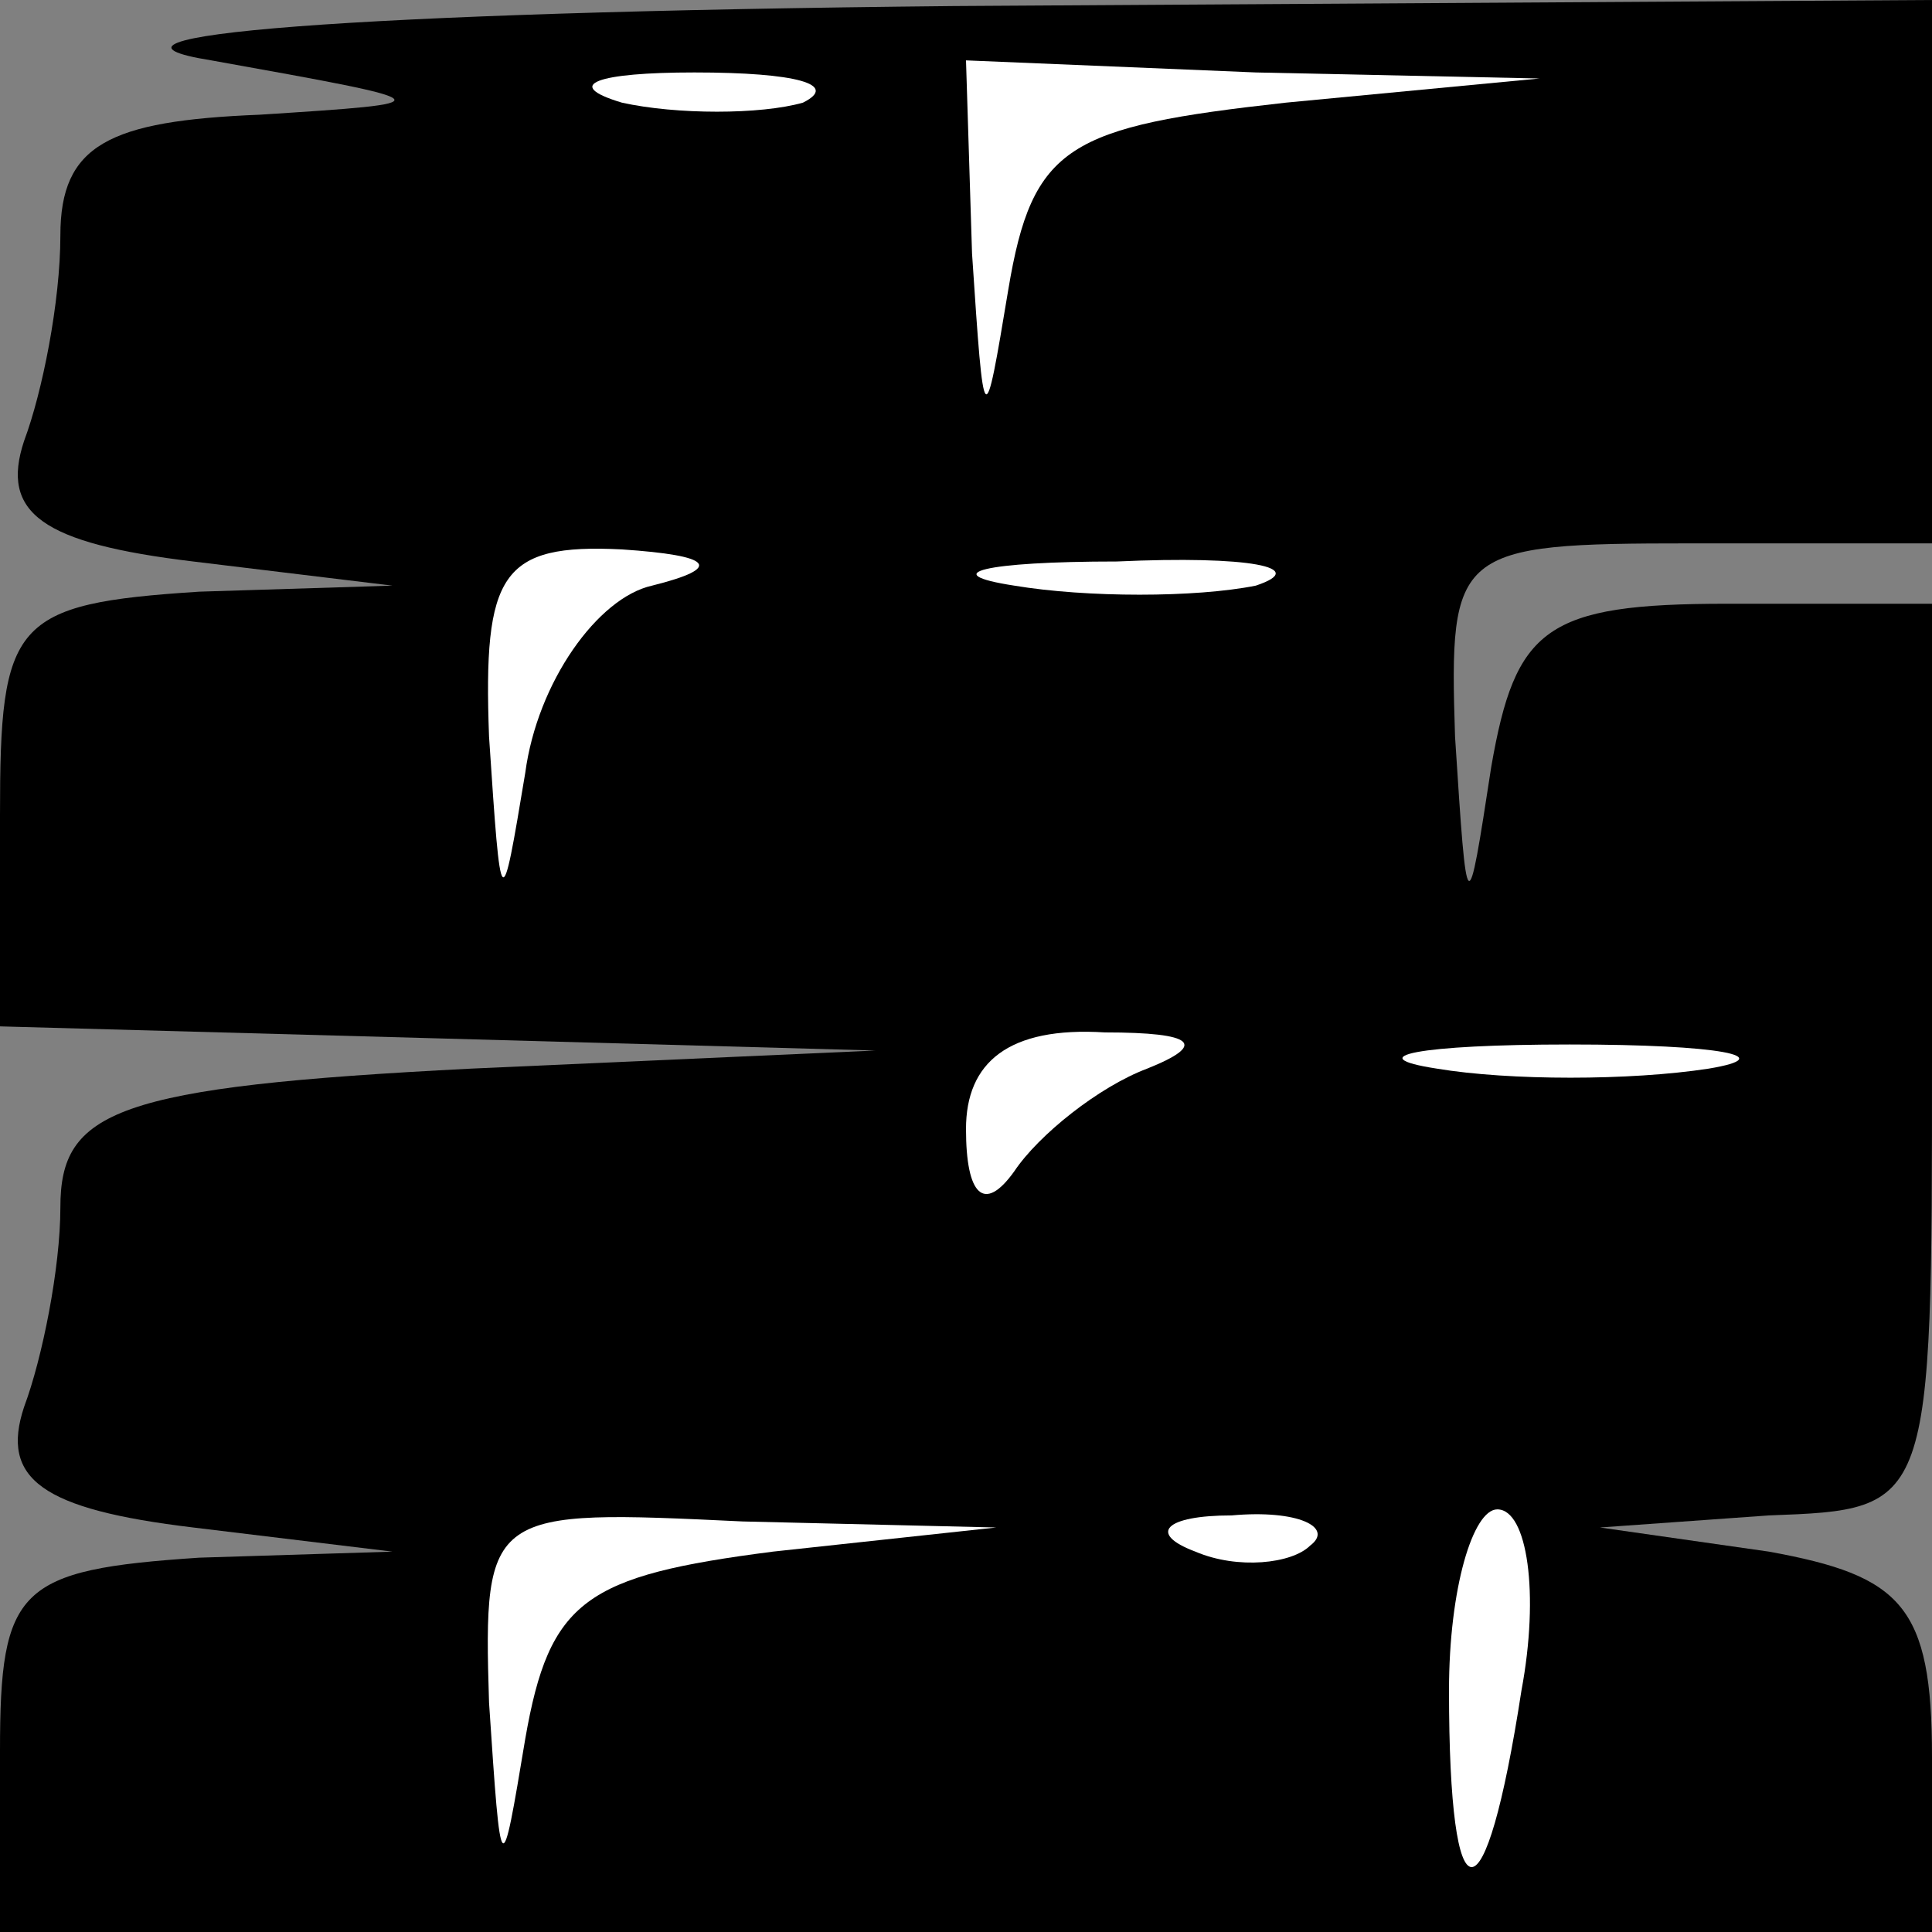 <?xml version="1.0" standalone="no"?>
<!DOCTYPE svg PUBLIC "-//W3C//DTD SVG 20010904//EN"
 "http://www.w3.org/TR/2001/REC-SVG-20010904/DTD/svg10.dtd">
<svg version="1.0" xmlns="http://www.w3.org/2000/svg"
 width="32pt" height="32pt" viewBox="0 0 32 32"
 preserveAspectRatio="xMidYMid meet">
<rect x="0" y="0" width="32" height="32" fill="#808080" stroke="none"/>
<g transform="translate(0,32) scale(0.1,-0.1)"
fill="#000000" stroke="none">
<path fill="#000000" stroke="none" d="M35 310 c39 -7 39 -7 8 -9 -25 -1 -33
-5 -33 -20 0 -11 -3 -26 -6 -34 -4 -12 3 -17 28 -20 l33 -4 -32 -1 c-31 -2
-33 -5 -33 -37 l0 -35 73 -2 72 -2 -67 -3 c-59 -3 -68 -7 -68 -23 0 -10 -3
-25 -6 -33 -4 -12 3 -17 28 -20 l33 -4 -32 -1 c-30 -2 -33 -5 -33 -32 l0 -30
160 0 160 0 0 29 c0 25 -5 30 -27 34 l-28 4 28 2 c27 1 27 1 27 76 l0 75 -34
0 c-30 0 -35 -4 -39 -27 -4 -26 -4 -26 -6 5 -1 31 0 32 39 32 l40 0 0 45 0 45
-162 -1 c-101 -1 -148 -5 -123 -9z"/>
<path fill="#ffffff" stroke="none" d="M133 303 c-7 -2 -21 -2 -30 0 -10 3 -4
5 12 5 17 0 24 -2 18 -5z"/>
<path fill="#ffffff" stroke="none" d="M213 303 c-36 -4 -42 -7 -46 -31 -4
-24 -4 -24 -6 6 l-1 32 48 -2 47 -1 -42 -4z"/>
<path fill="#ffffff" stroke="none" d="M108 223 c-9 -2 -19 -16 -21 -31 -4
-24 -4 -24 -6 6 -1 27 2 32 22 31 15 -1 17 -3 5 -6z"/>
<path fill="#ffffff" stroke="none" d="M208 223 c-10 -2 -28 -2 -40 0 -13 2
-5 4 17 4 22 1 32 -1 23 -4z"/>
<path fill="#ffffff" stroke="none" d="M190 143 c-8 -3 -18 -11 -22 -17 -5 -7
-8 -4 -8 7 0 11 7 17 23 16 15 0 17 -2 7 -6z"/>
<path fill="#ffffff" stroke="none" d="M283 143 c-13 -2 -33 -2 -45 0 -13 2
-3 4 22 4 25 0 35 -2 23 -4z"/>
<path fill="#ffffff" stroke="none" d="M128 63 c-31 -4 -37 -8 -41 -31 -4 -24
-4 -24 -6 6 -1 32 0 32 42 30 l42 -1 -37 -4z"/>
<path fill="#ffffff" stroke="none" d="M217 64 c-3 -3 -12 -4 -19 -1 -8 3 -5
6 6 6 11 1 17 -2 13 -5z"/>
<path fill="#ffffff" stroke="none" d="M252 40 c-6 -39 -12 -39 -12 0 0 17 4
30 8 30 5 0 7 -14 4 -30z"/>
</g>
</svg>
